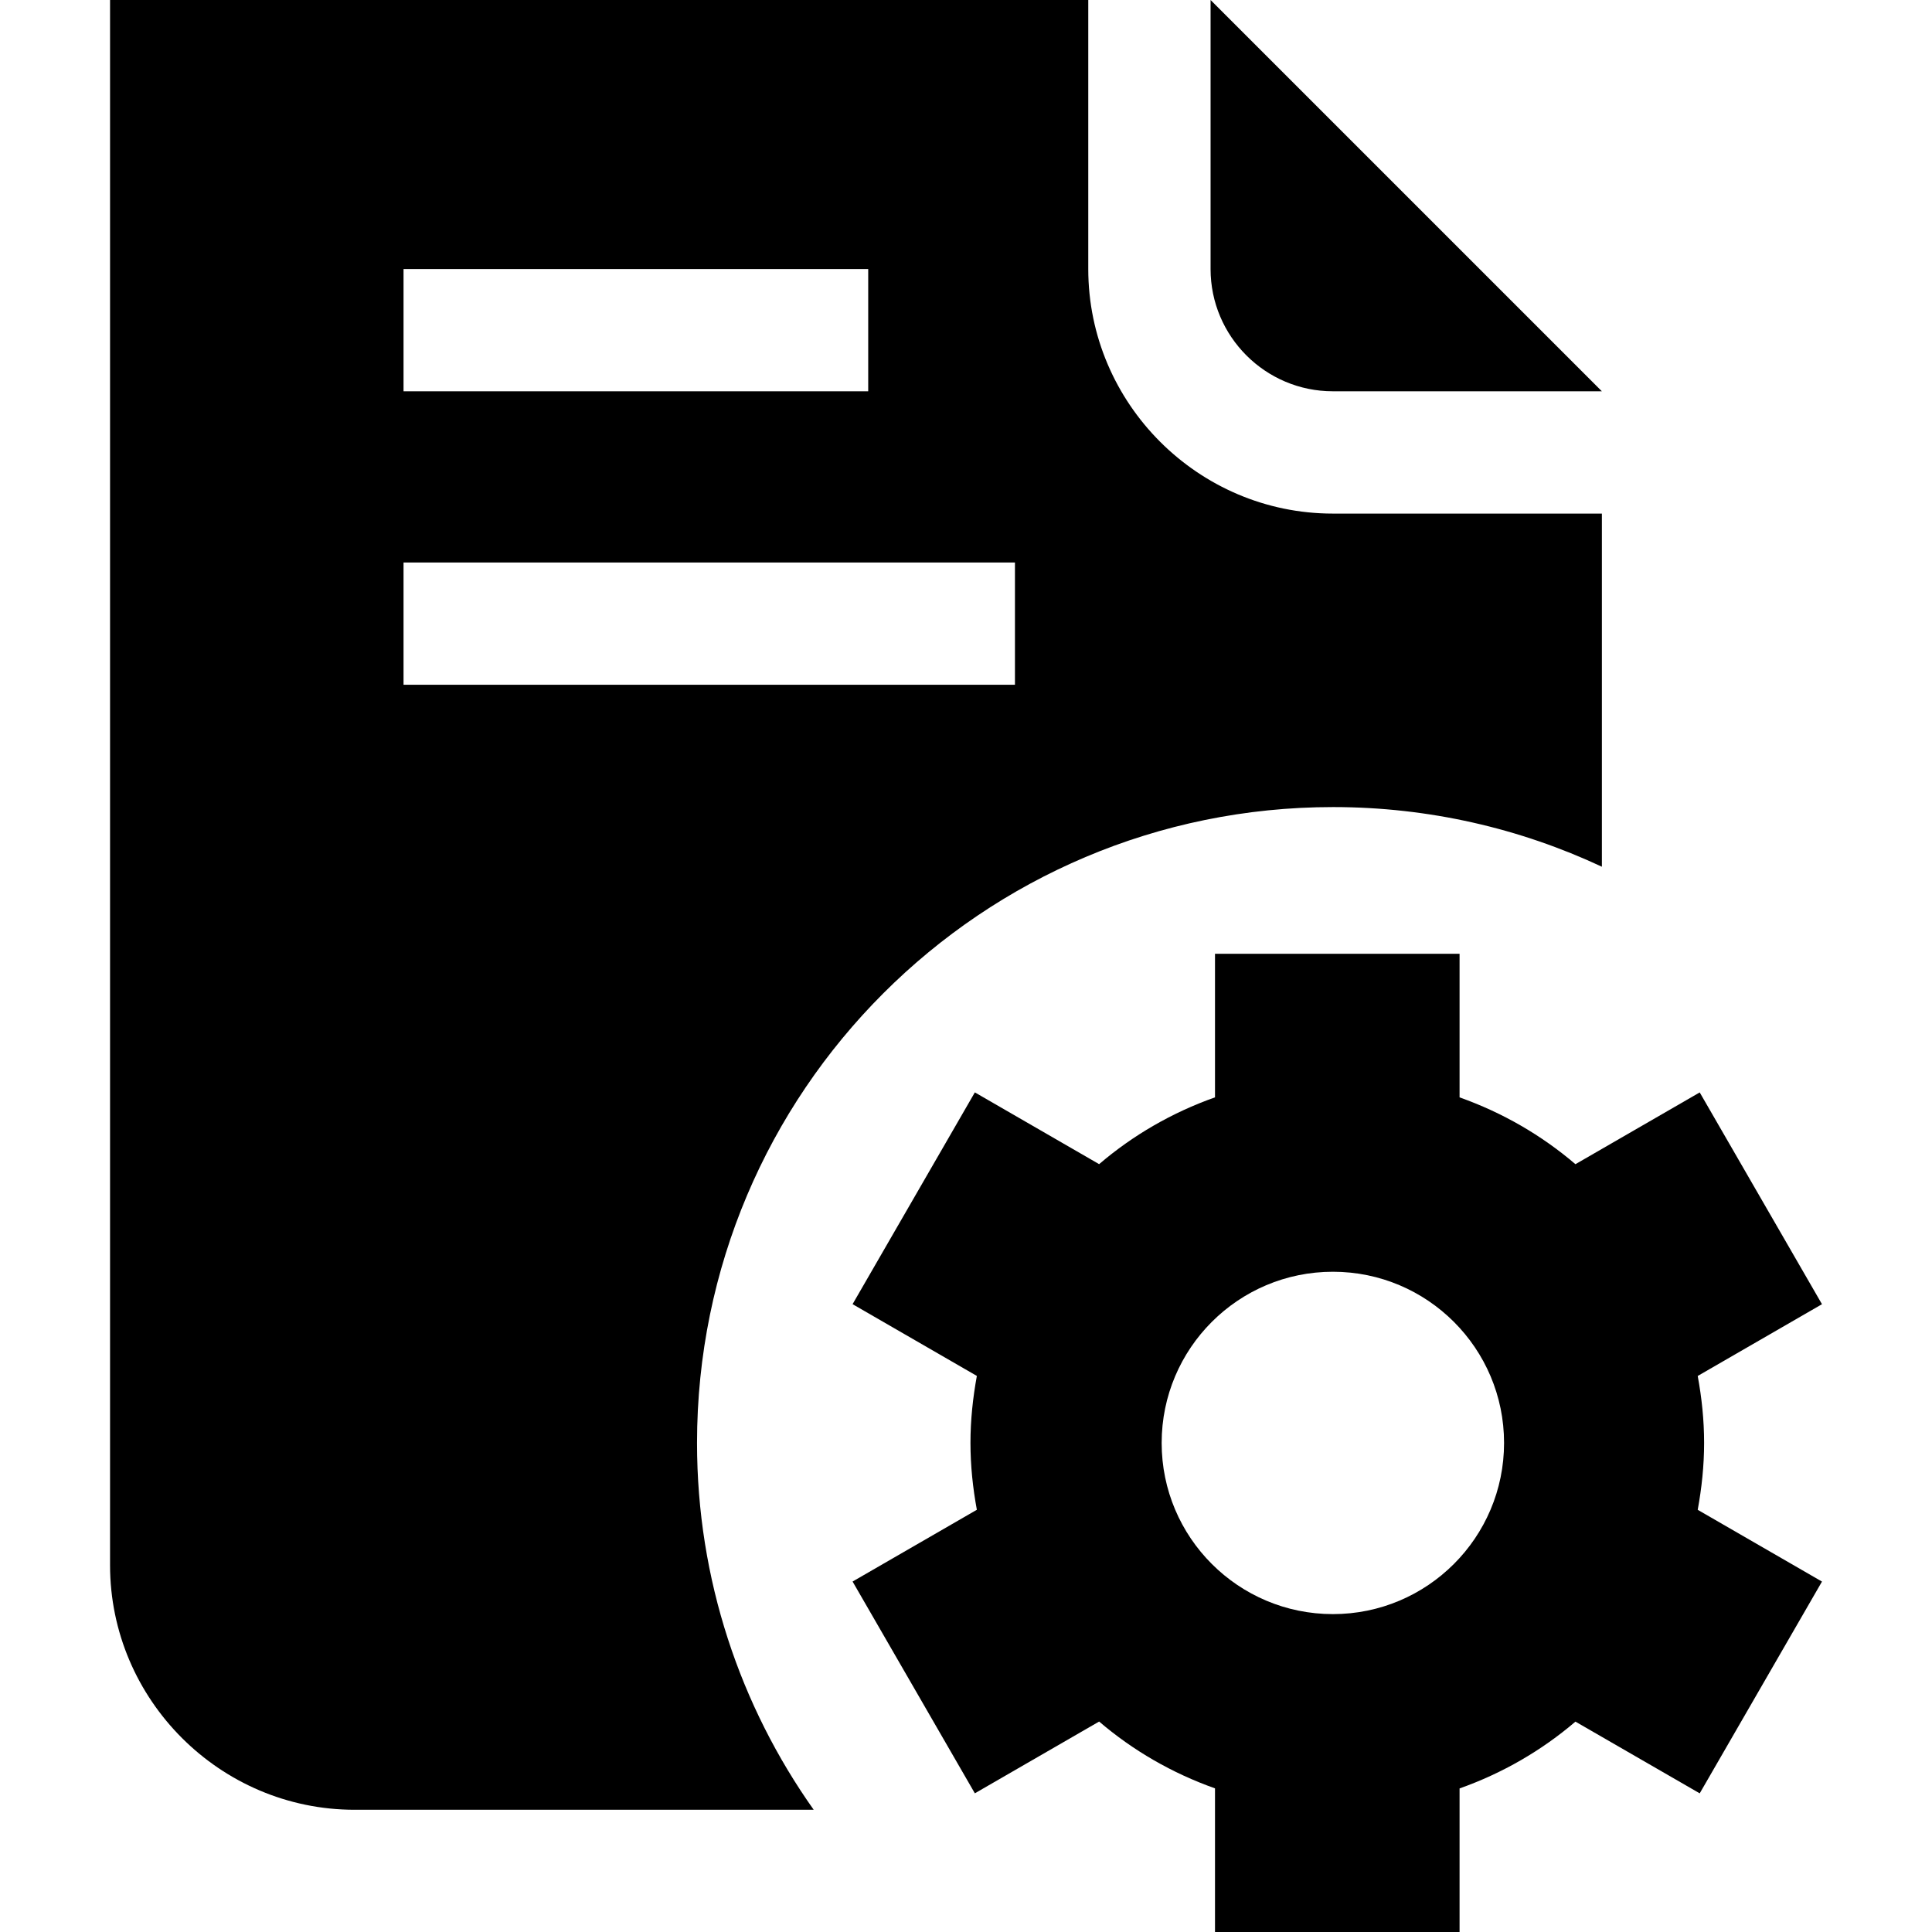 <?xml version="1.0" encoding="iso-8859-1"?>
<!-- Generator: Adobe Illustrator 19.0.0, SVG Export Plug-In . SVG Version: 6.00 Build 0)  -->
<svg xmlns="http://www.w3.org/2000/svg" xmlns:xlink="http://www.w3.org/1999/xlink" version="1.1" id="Capa_1" x="0px" y="0px" viewBox="0 0 51.07 51.07" style="enable-background:new 0 0 51.07 51.07;" xml:space="preserve">
<g>
	<g>
		<path d="M32,0v7.111c0,1.782,1.45,3.232,3.232,3.232h7.111L32,0z"/>
	</g>
</g>
<g>
	<g>
		<path d="M35.232,13.577v-0.001c-3.556,0-6.465-2.909-6.465-6.465V0H2.909v41.374c0,3.556,2.909,6.465,6.465,6.465h12.135    c-1.94-2.74-3.084-6.084-3.084-9.697c0-9.283,7.528-16.808,16.813-16.808c2.541,0,4.947,0.567,7.106,1.577v-9.334H35.232z     M10.667,7.111H22.95v3.232H10.667V7.111z M26.828,18.101L26.828,18.101H10.667v-3.232h16.162V18.101z"/>
	</g>
</g>
<g>
	<g>
		<path d="M45.046,38.141c0-0.605-0.063-1.195-0.169-1.769l3.285-1.897l-3.232-5.598l-3.285,1.897    c-0.895-0.765-1.93-1.365-3.063-1.766v-3.796h-6.465v3.795c-1.133,0.401-2.169,1.001-3.063,1.766l-3.285-1.897l-3.232,5.598    l3.285,1.897c-0.105,0.575-0.169,1.164-0.169,1.769c0,0.604,0.063,1.195,0.169,1.769l-3.285,1.897l3.232,5.598l3.285-1.897    c0.894,0.765,1.93,1.365,3.063,1.766v3.797h6.465v-3.795c1.133-0.401,2.168-1.001,3.063-1.766l3.285,1.896l3.232-5.598    l-3.285-1.897C44.982,39.336,45.046,38.747,45.046,38.141z M35.234,42.667c-2.5,0-4.527-2.026-4.527-4.525    c0-2.499,2.027-4.525,4.527-4.525c2.497,0,4.524,2.026,4.524,4.525C39.758,40.641,37.731,42.667,35.234,42.667z"/>
	</g>
</g>
<g>
</g>
<g>
</g>
<g>
</g>
<g>
</g>
<g>
</g>
<g>
</g>
<g>
</g>
<g>
</g>
<g>
</g>
<g>
</g>
<g>
</g>
<g>
</g>
<g>
</g>
<g>
</g>
<g>
</g>
</svg>
